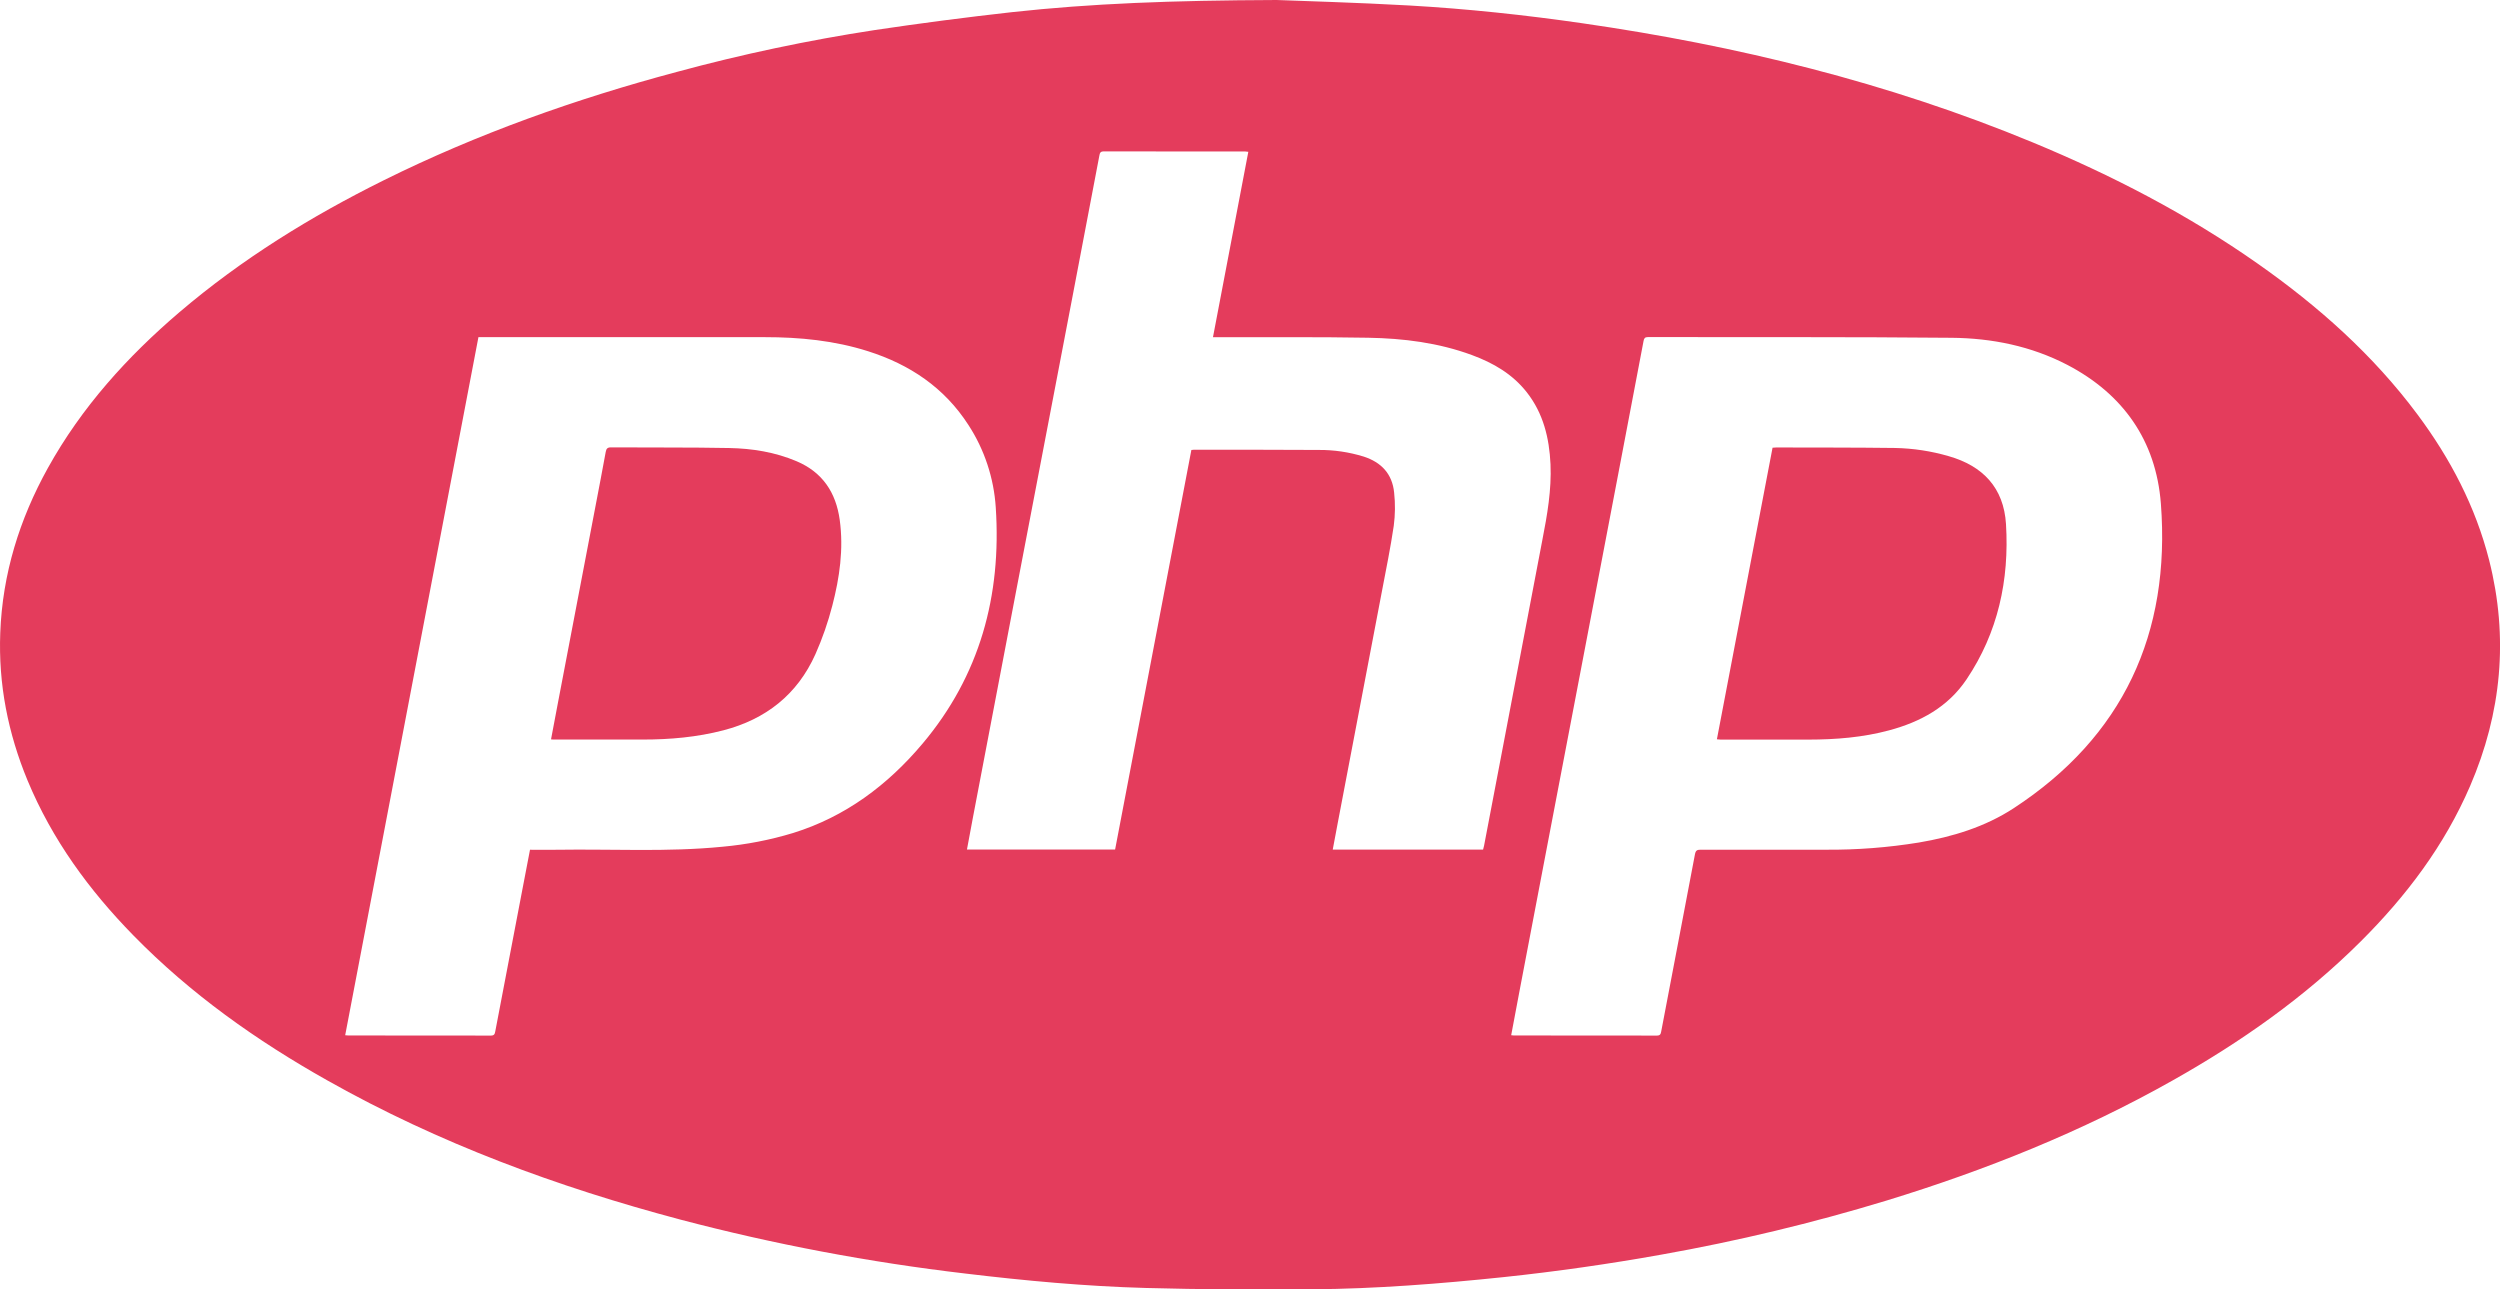 <svg width="95" height="49" viewBox="0 0 95 49" fill="none" xmlns="http://www.w3.org/2000/svg">
<g clip-path="url(#clip0_749_441)">
<path d="M48.512 0C49.533 0.041 51.548 0.096 53.561 0.209C55.758 0.335 57.947 0.568 60.126 0.883C65.998 1.73 71.731 3.129 77.238 5.409C80.243 6.653 83.122 8.142 85.797 10.021C88.091 11.632 90.173 13.479 91.865 15.751C93.11 17.422 94.067 19.243 94.587 21.285C95.333 24.23 95.06 27.09 93.865 29.866C92.889 32.132 91.436 34.052 89.711 35.771C87.582 37.894 85.155 39.596 82.56 41.057C79.106 43.006 75.453 44.468 71.679 45.624C68.874 46.477 66.024 47.161 63.141 47.674C61.144 48.032 59.138 48.319 57.121 48.532C54.708 48.784 52.292 48.974 49.868 48.993C47.759 49.01 45.65 49.001 43.543 48.943C41.25 48.88 38.965 48.668 36.686 48.395C33.034 47.966 29.415 47.282 25.856 46.345C21.187 45.105 16.677 43.446 12.442 41.057C9.753 39.545 7.245 37.771 5.069 35.546C3.387 33.827 1.983 31.909 1.048 29.659C0.305 27.865 -0.066 25.995 0.01 24.045C0.095 21.805 0.741 19.729 1.819 17.785C3.102 15.473 4.838 13.554 6.824 11.859C9.191 9.842 11.813 8.225 14.582 6.851C18.152 5.08 21.883 3.757 25.719 2.733C28.196 2.061 30.707 1.53 33.242 1.142C34.977 0.883 36.717 0.656 38.462 0.461C41.47 0.133 44.494 0.016 48.512 0ZM18.18 12.814C16.491 21.663 14.803 30.504 13.117 39.339C13.175 39.343 13.205 39.348 13.236 39.348C15.041 39.348 16.847 39.348 18.652 39.352C18.781 39.352 18.801 39.296 18.821 39.189C19.16 37.399 19.502 35.608 19.847 33.819C19.944 33.314 20.041 32.81 20.14 32.291C20.491 32.291 20.831 32.296 21.169 32.291C23.264 32.258 25.361 32.383 27.453 32.176C28.364 32.094 29.264 31.919 30.141 31.653C32.12 31.037 33.726 29.84 35.058 28.257C37.233 25.673 38.061 22.638 37.839 19.283C37.767 18.165 37.409 17.084 36.801 16.15C35.882 14.723 34.566 13.849 32.99 13.348C31.71 12.94 30.392 12.812 29.057 12.812H18.18V12.814ZM57.425 39.338C57.475 39.343 57.499 39.348 57.523 39.348C59.335 39.348 61.147 39.348 62.959 39.352C63.087 39.352 63.107 39.297 63.127 39.189C63.553 36.947 63.985 34.707 64.408 32.464C64.436 32.317 64.489 32.288 64.623 32.289C66.206 32.293 67.789 32.289 69.371 32.289C70.559 32.298 71.744 32.207 72.917 32.016C74.195 31.799 75.427 31.426 76.522 30.711C80.667 28.001 82.493 24.086 82.113 19.131C81.927 16.736 80.673 14.971 78.562 13.867C77.181 13.148 75.688 12.85 74.158 12.836C70.312 12.799 66.466 12.817 62.62 12.809C62.503 12.809 62.473 12.861 62.455 12.958C62.134 14.65 61.812 16.341 61.489 18.033C61.011 20.54 60.532 23.048 60.053 25.555C59.63 27.772 59.207 29.988 58.782 32.205C58.438 34.008 58.094 35.81 57.75 37.613C57.64 38.184 57.534 38.751 57.425 39.338ZM56.357 32.284C56.37 32.233 56.385 32.187 56.394 32.139C56.608 31.021 56.821 29.903 57.034 28.785C57.559 26.03 58.084 23.276 58.609 20.521C58.795 19.569 58.962 18.616 58.919 17.639C58.873 16.644 58.646 15.709 58.022 14.912C57.476 14.214 56.746 13.792 55.938 13.494C54.663 13.023 53.332 12.857 51.988 12.834C50.096 12.801 48.203 12.817 46.311 12.813H46.093C46.543 10.454 46.989 8.115 47.436 5.769C47.386 5.763 47.356 5.757 47.326 5.757C45.532 5.757 43.738 5.757 41.944 5.753C41.815 5.753 41.794 5.81 41.775 5.917C41.429 7.745 41.08 9.573 40.73 11.402C40.029 15.063 39.328 18.725 38.627 22.387C38.074 25.284 37.521 28.18 36.969 31.076C36.894 31.475 36.82 31.873 36.744 32.282H42.374L45.272 17.1C45.317 17.095 45.333 17.091 45.353 17.091C46.936 17.091 48.52 17.087 50.102 17.098C50.684 17.093 51.263 17.178 51.82 17.35C52.486 17.565 52.907 18.005 52.977 18.719C53.023 19.139 53.018 19.562 52.963 19.98C52.839 20.82 52.669 21.651 52.51 22.485C51.954 25.407 51.398 28.328 50.839 31.248C50.773 31.59 50.71 31.932 50.644 32.284H56.357Z" fill="#E43C5C"/>
<path d="M20.939 28.096C21.027 27.634 21.111 27.185 21.196 26.736C21.675 24.228 22.154 21.721 22.633 19.213C22.763 18.534 22.893 17.855 23.017 17.175C23.04 17.049 23.083 16.999 23.219 17C24.716 17.011 26.213 16.996 27.709 17.025C28.588 17.042 29.454 17.18 30.277 17.53C31.254 17.947 31.766 18.711 31.91 19.758C32.061 20.864 31.905 21.947 31.629 23.01C31.466 23.643 31.252 24.26 30.988 24.855C30.297 26.4 29.096 27.332 27.493 27.751C26.485 28.014 25.46 28.103 24.425 28.103C23.305 28.103 22.186 28.103 21.067 28.103C21.031 28.105 20.995 28.1 20.939 28.096Z" fill="#E43C5C"/>
<path d="M65.242 28.093C65.948 24.395 66.653 20.701 67.357 17.013C67.416 17.009 67.458 17.004 67.5 17.004C69.003 17.008 70.505 17.004 72.007 17.023C72.699 17.036 73.387 17.141 74.053 17.335C75.346 17.705 76.144 18.533 76.228 19.919C76.357 22.042 75.923 24.042 74.727 25.818C74.02 26.869 72.977 27.433 71.79 27.752C70.784 28.023 69.759 28.104 68.724 28.105C67.61 28.105 66.496 28.105 65.383 28.105C65.345 28.105 65.302 28.098 65.242 28.093Z" fill="#E43C5C"/>
</g>
<defs>
<clipPath id="clip0_749_441">
<rect width="95" height="49" fill="white"/>
</clipPath>
</defs>
</svg>
